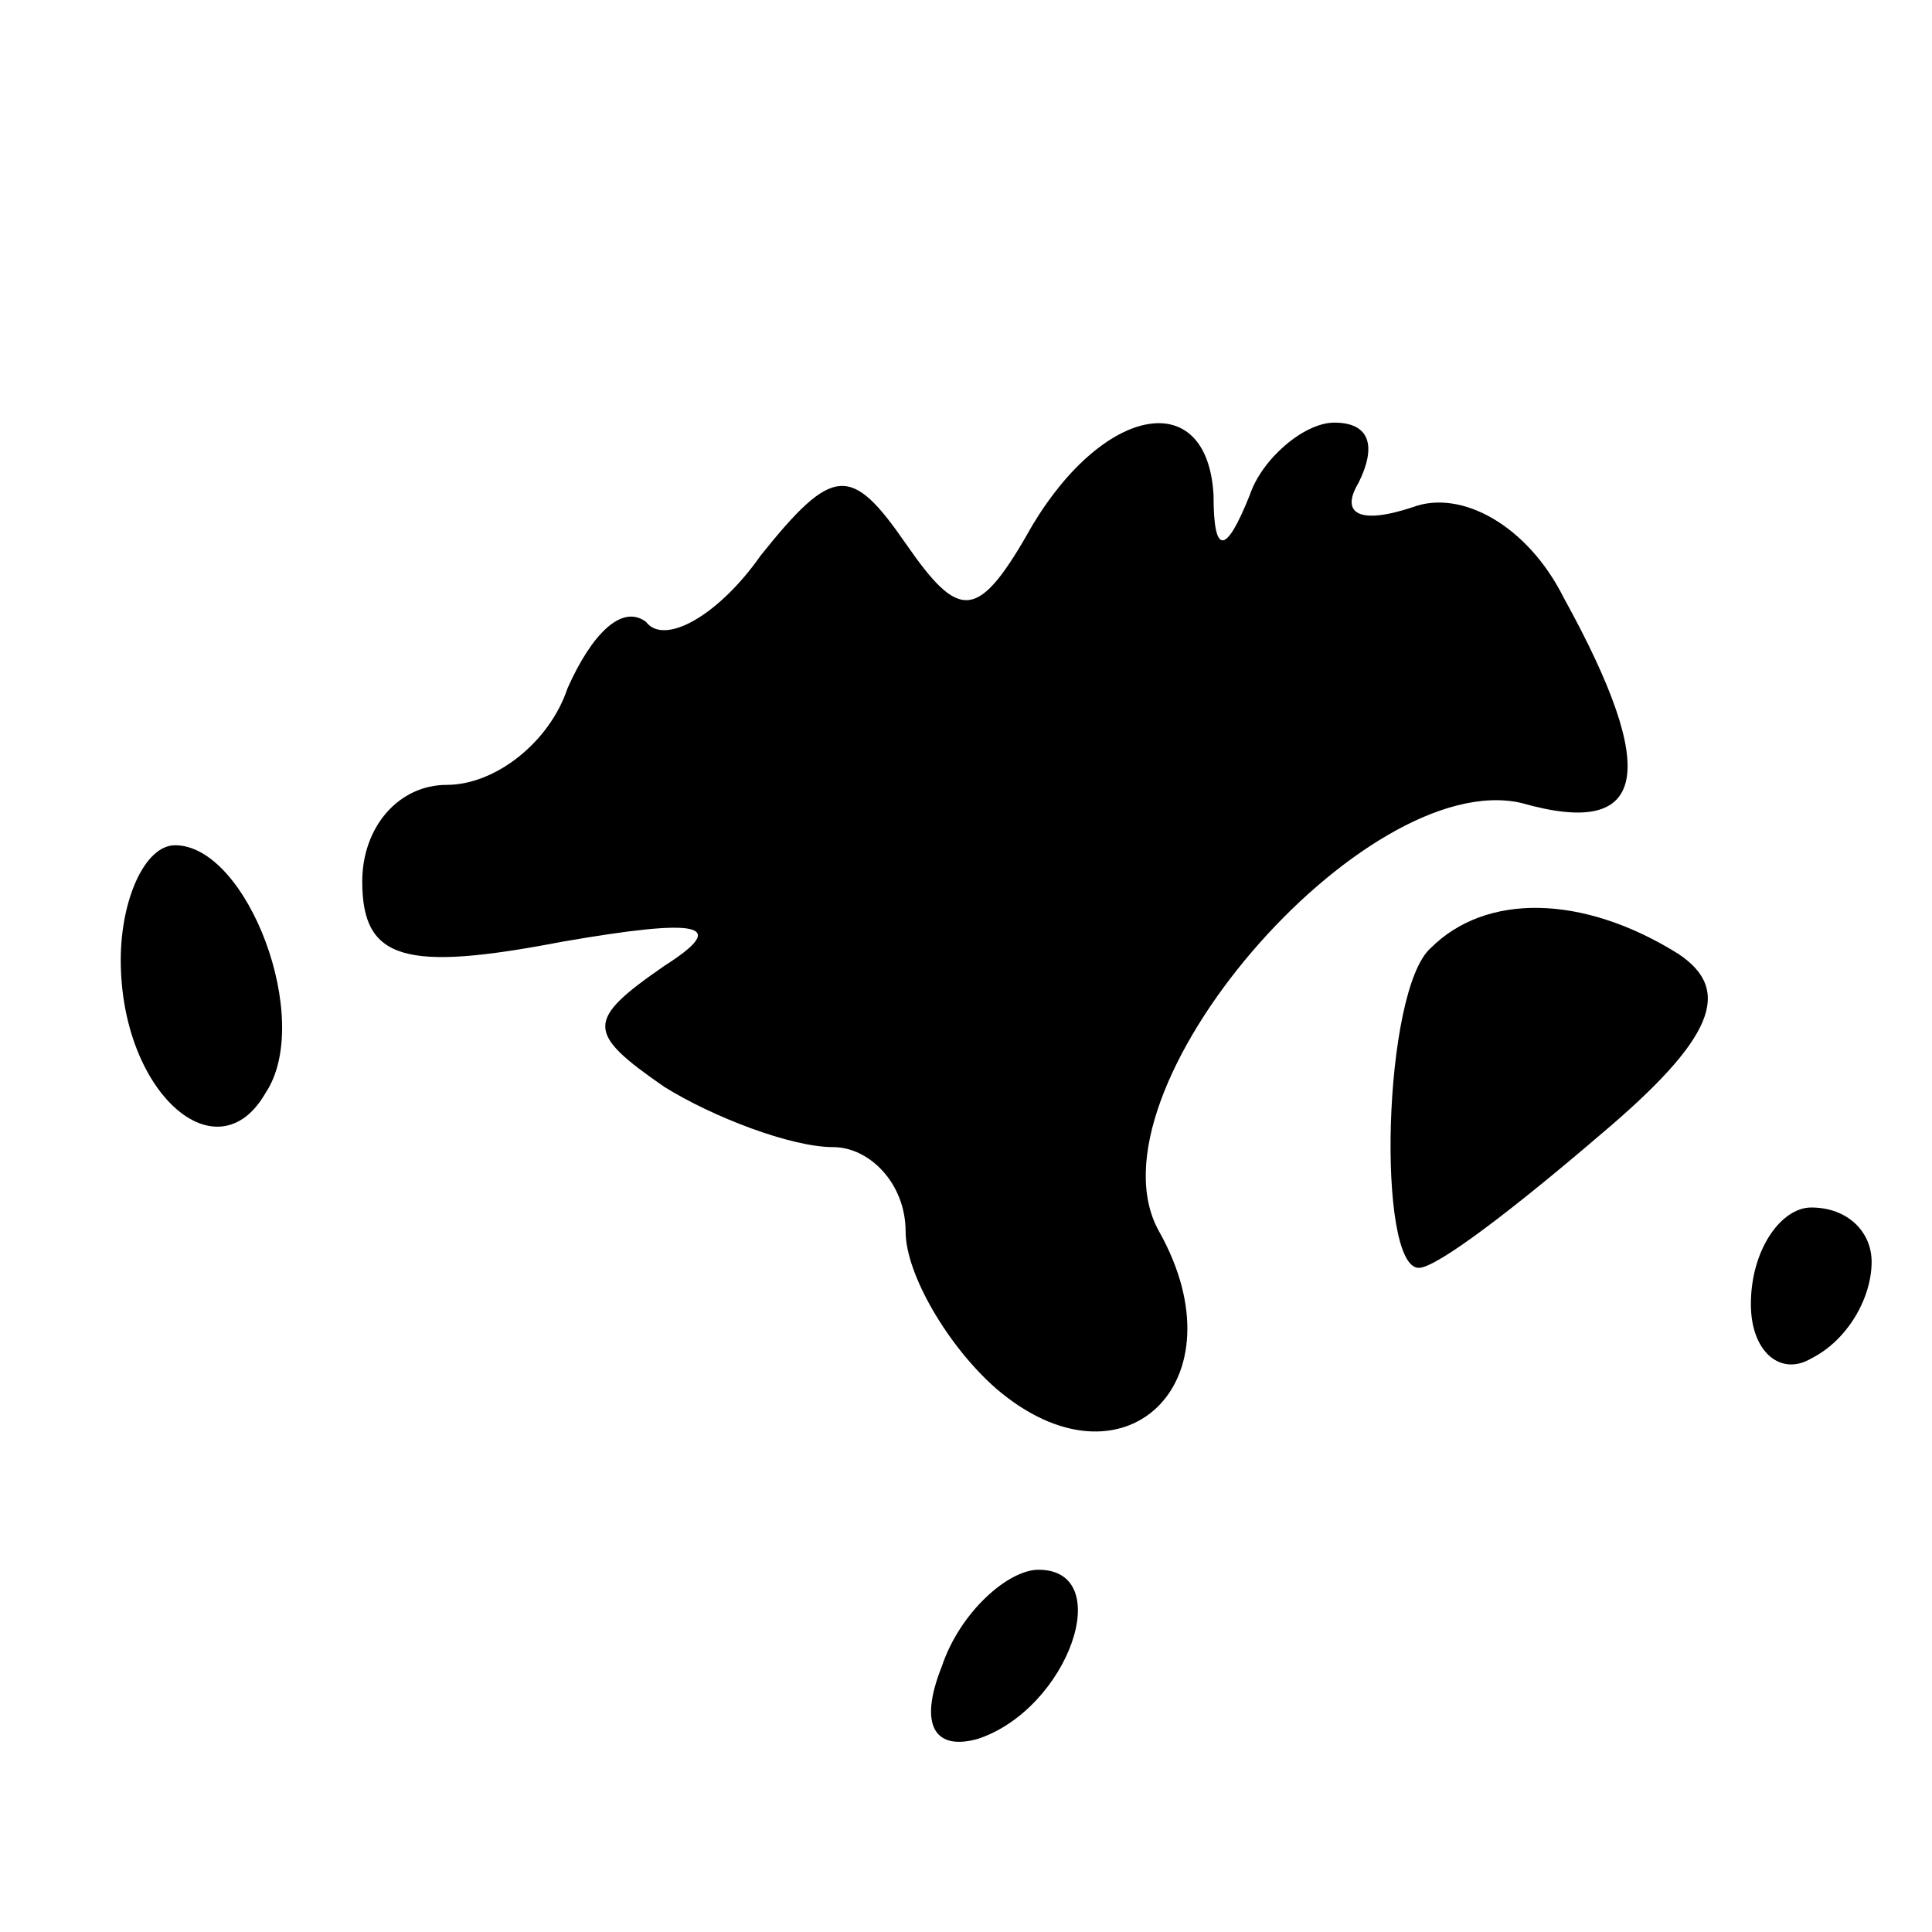 <?xml version="1.0" standalone="no"?>
<!DOCTYPE svg PUBLIC "-//W3C//DTD SVG 20010904//EN"
 "http://www.w3.org/TR/2001/REC-SVG-20010904/DTD/svg10.dtd">
<svg version="1.0" xmlns="http://www.w3.org/2000/svg"
 width="32pt" height="32pt" viewBox="0 0 32 32"
 preserveAspectRatio="xMidYMid meet">
<g transform="translate(0,32) scale(0.1,-0.1)"
fill="#000000" stroke="none">
<path fill="#000000" stroke="none" d="M171 233 c-9 -16 -12 -16 -21 -3 -9 13
-12 13 -24 -2 -7 -10 -16 -15 -19 -11 -4 3 -9 -2 -13 -11 -3 -9 -12 -16 -20
-16 -8 0 -14 -7 -14 -16 0 -13 7 -15 33 -10 23 4 28 3 17 -4 -13 -9 -13 -11 0
-20 8 -5 21 -10 28 -10 6 0 12 -6 12 -14 0 -7 7 -19 15 -26 21 -18 41 1 27 26
-13 23 34 77 60 71 21 -6 23 5 7 34 -6 12 -17 18 -25 15 -9 -3 -12 -1 -9 4 3
6 2 10 -4 10 -5 0 -12 -6 -14 -12 -4 -10 -6 -10 -6 0 -1 18 -18 15 -30 -5z"/>
<path fill="#000000" stroke="none" d="M20 161 c0 -22 16 -36 24 -22 8 12 -3
41 -15 41 -5 0 -9 -9 -9 -19z"/>
<path fill="#000000" stroke="none" d="M237 163 c-8 -7 -9 -53 -2 -53 3 0 16
10 30 22 19 16 22 24 13 30 -16 10 -32 10 -41 1z"/>
<path fill="#000000" stroke="none" d="M290 104 c0 -8 5 -12 10 -9 6 3 10 10
10 16 0 5 -4 9 -10 9 -5 0 -10 -7 -10 -16z"/>
<path fill="#000000" stroke="none" d="M156 44 c-4 -10 -1 -14 6 -12 15 5 23
28 10 28 -5 0 -13 -7 -16 -16z"/>
</g>
</svg>
